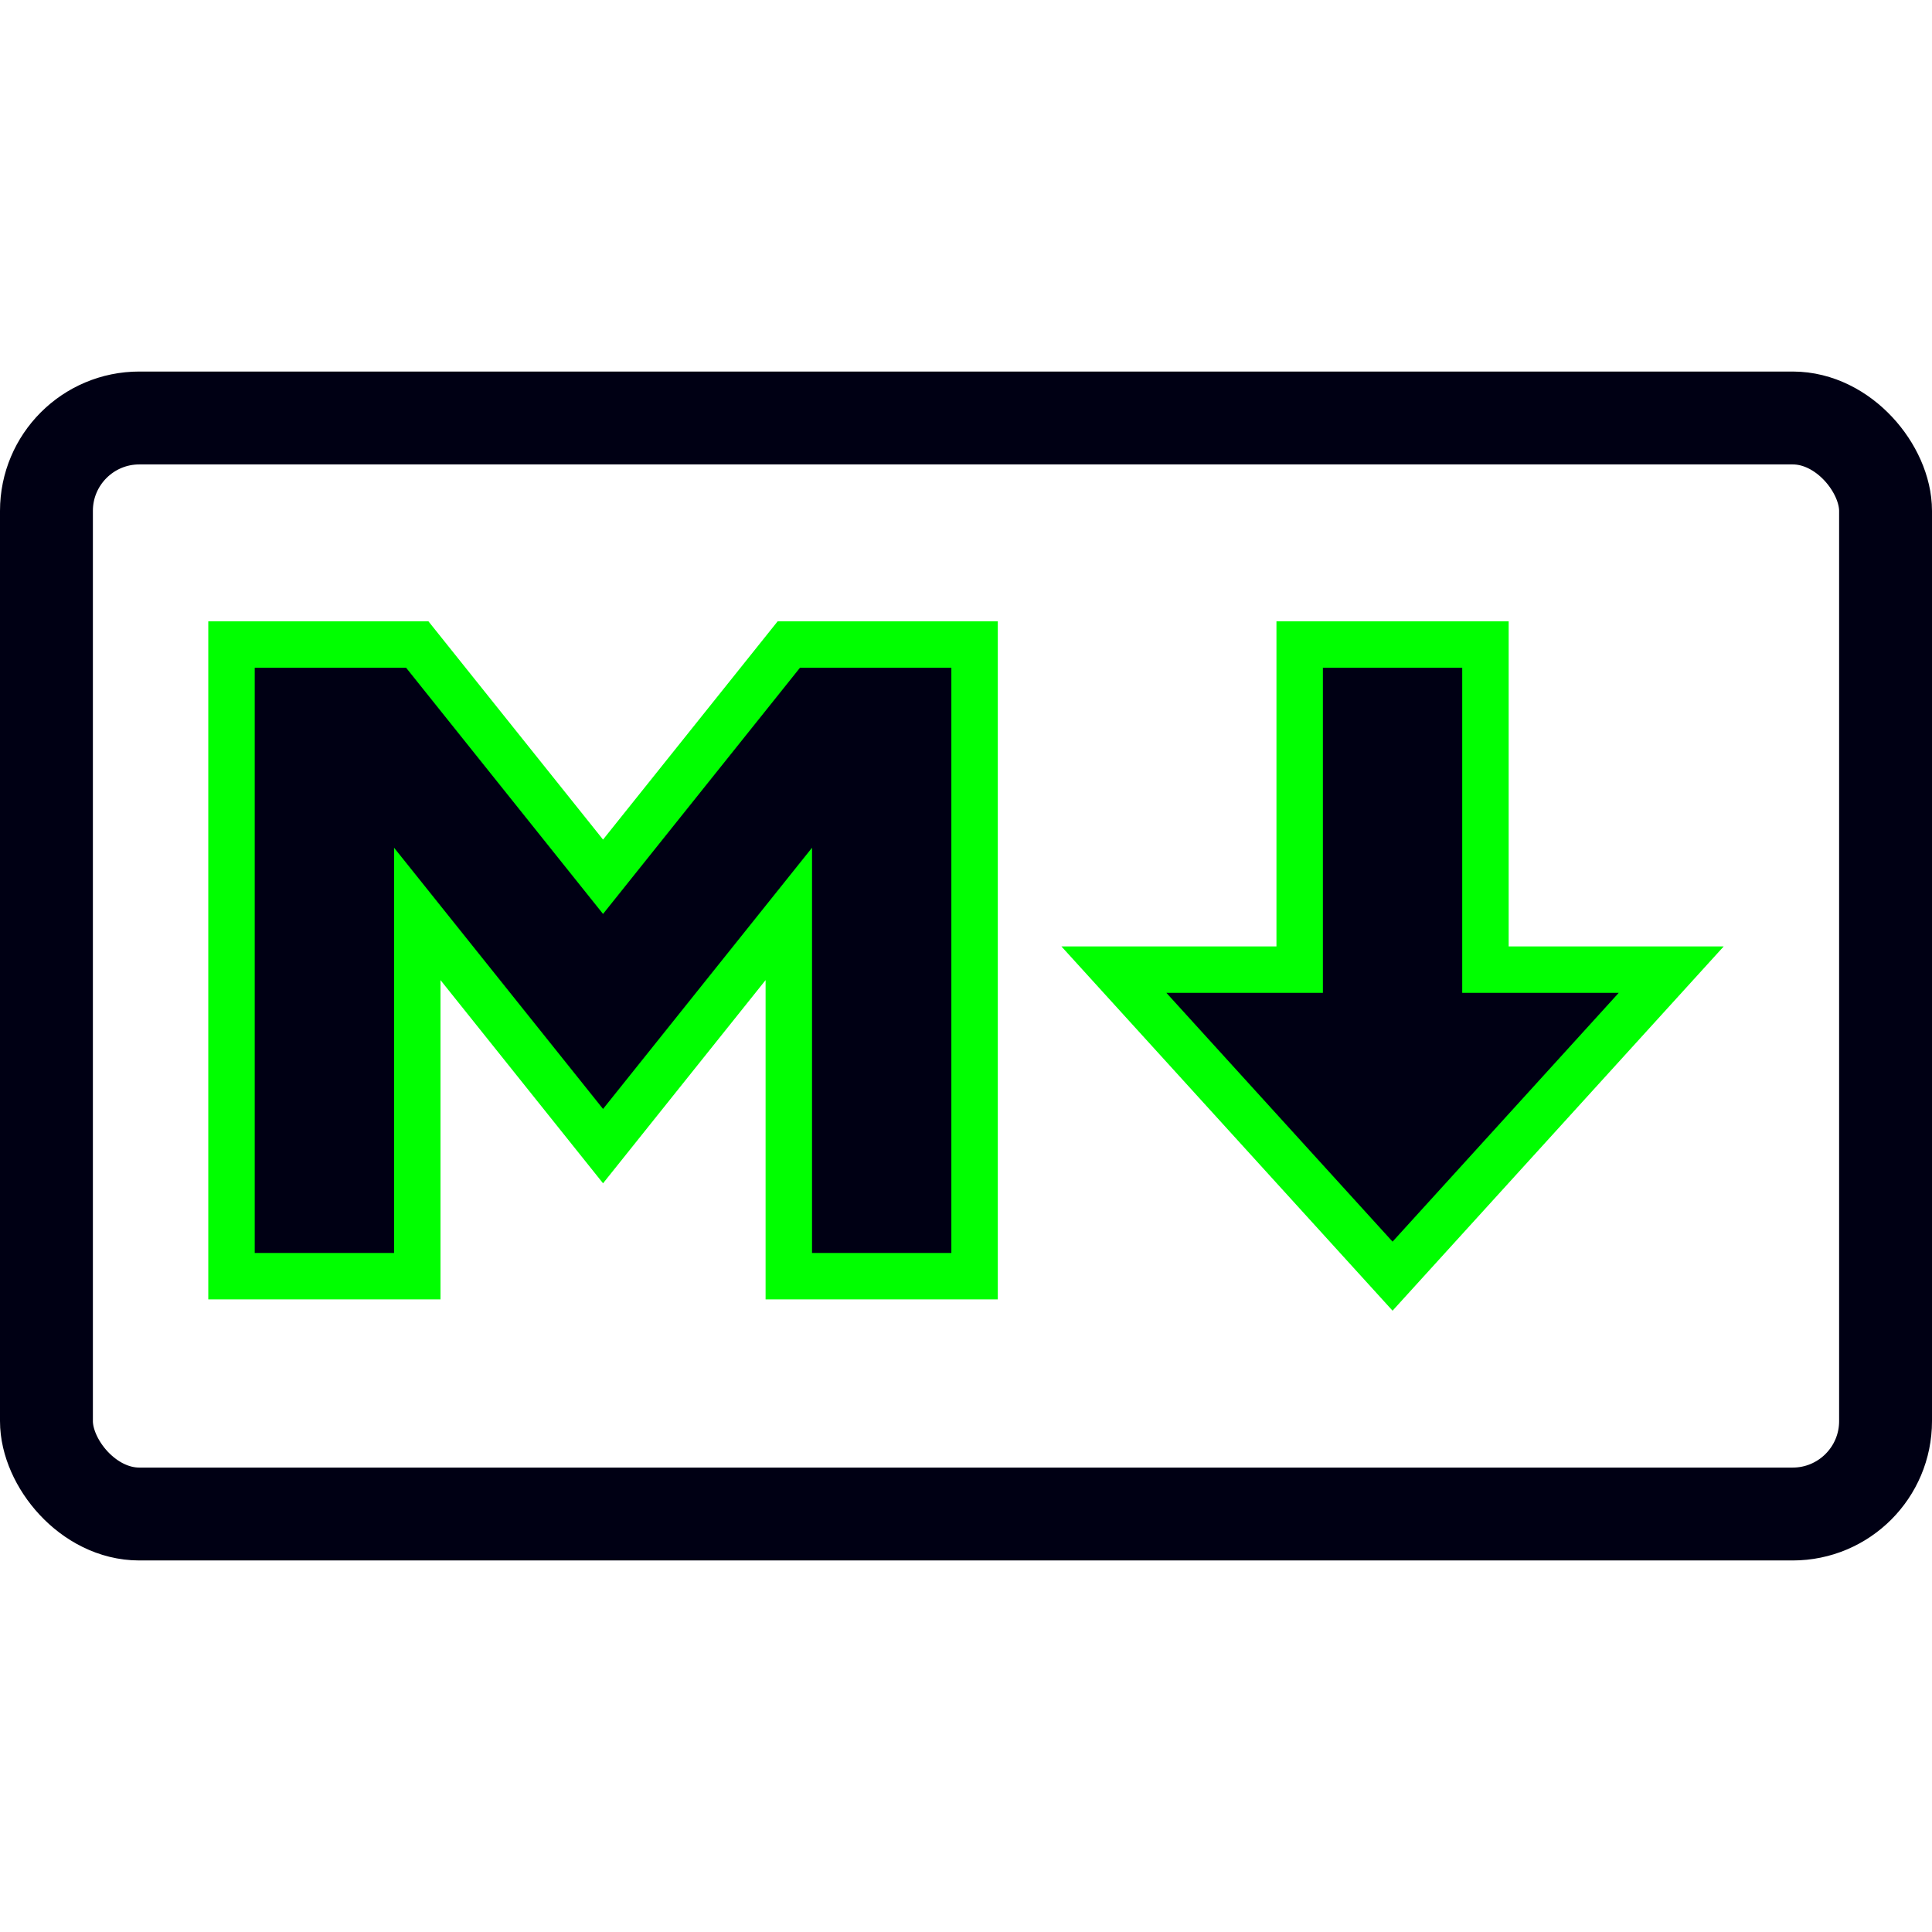 <?xml version="1.0" encoding="UTF-8" standalone="no"?>
<svg
   width="208"
   height="208"
   viewBox="0 0 208 208"
   version="1.1"
   id="svg1"
   sodipodi:docname="markdown-icon.svg"
   inkscape:version="1.3 (0e150ed6c4, 2023-07-21)"
   xmlns:inkscape="http://www.inkscape.org/namespaces/inkscape"
   xmlns:sodipodi="http://sodipodi.sourceforge.net/DTD/sodipodi-0.dtd"
   xmlns="http://www.w3.org/2000/svg"
   xmlns:svg="http://www.w3.org/2000/svg">
  <defs
     id="defs1" />
  <sodipodi:namedview
     id="namedview1"
     pagecolor="#ffffff"
     bordercolor="#000000"
     borderopacity="0.25"
     inkscape:showpageshadow="2"
     inkscape:pageopacity="0.0"
     inkscape:pagecheckerboard="0"
     inkscape:deskcolor="#d1d1d1"
     inkscape:zoom="4.0318684"
     inkscape:cx="80.60779"
     inkscape:cy="116.19923"
     inkscape:window-width="1920"
     inkscape:window-height="991"
     inkscape:window-x="2391"
     inkscape:window-y="-9"
     inkscape:window-maximized="1"
     inkscape:current-layer="svg1" />
  <rect
     width="198"
     height="118"
     x="5"
     y="45"
     ry="10"
     stroke="#000000"
     stroke-width="10"
     fill="none"
     id="rect1"
     rx="10"
     style="stroke:#000014;stroke-opacity:1"
     inkscape:label="offBlack0" />
  <path
     d="M 24.924,137.392 V 69.392 h 20 l 20,25 20,-25 h 20 v 68 h -20 V 98.392 l -20,25 -20,-25 v 39 z m 125,0 -30,-33 h 20 V 69.392 h 20 v 35 h 20 z"
     id="path1"
     style="fill:#000014;fill-opacity:1;stroke:#00ff00;stroke-width:5;stroke-dasharray:none;stroke-opacity:1"
     inkscape:label="strokeColor0" />
</svg>
